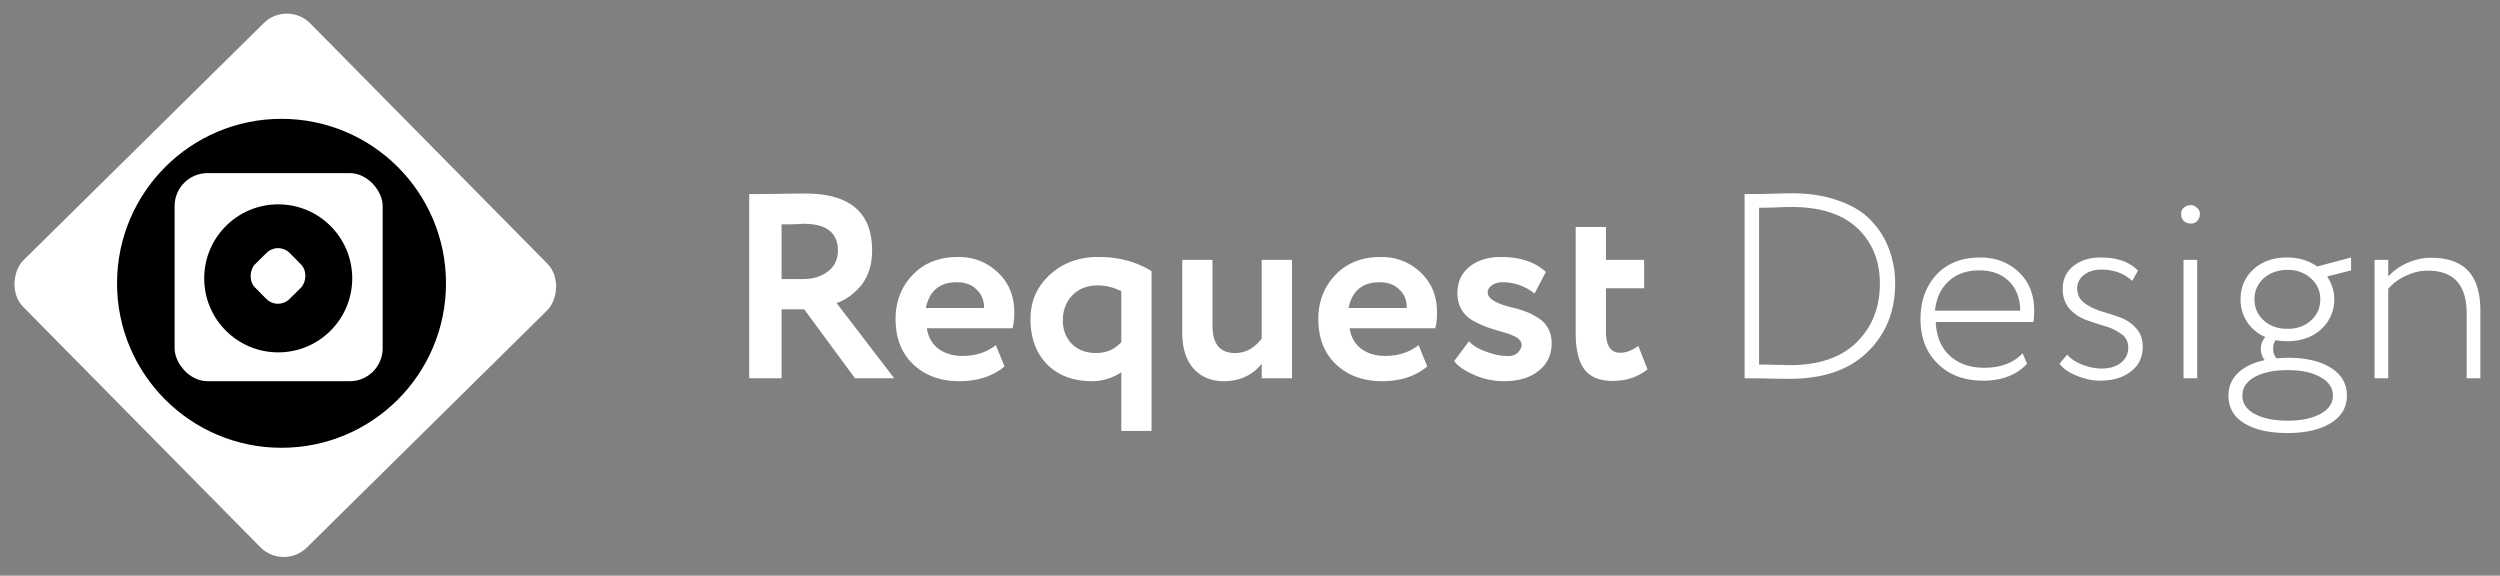 <svg width="152" height="35" fill="none" xmlns="http://www.w3.org/2000/svg"><rect width="100%" height="100%" fill="#808080" stroke="none"/><path d="M47.52 18.808V23h-1.968V11.8c.555 0 1.157-.005 1.808-.016.65-.01 1.184-.016 1.6-.016 2.71 0 4.064 1.152 4.064 3.456 0 .853-.219 1.557-.656 2.112-.437.533-.939.896-1.504 1.088L54.368 23h-2.384l-3.088-4.192H47.52zm1.344-5.2c-.053 0-.139.005-.256.016-.117 0-.283.005-.496.016h-.592v3.328h1.28c.63 0 1.141-.155 1.536-.464.405-.31.608-.73.608-1.264 0-1.088-.693-1.632-2.08-1.632zm11.683 7.376l.528 1.296c-.715.597-1.632.896-2.752.896-1.152 0-2.09-.347-2.816-1.04-.704-.683-1.056-1.595-1.056-2.736 0-1.067.347-1.963 1.04-2.688.693-.725 1.616-1.088 2.768-1.088.95 0 1.755.315 2.416.944.661.63.992 1.43.992 2.4 0 .427-.037.757-.112.992h-5.2c.075.523.304.933.688 1.232.395.299.885.448 1.472.448.8 0 1.477-.219 2.032-.656zm-2.368-3.824c-1.045 0-1.675.523-1.888 1.568h3.536c.01-.459-.139-.832-.448-1.12-.299-.299-.699-.448-1.2-.448zm11.835 9.04h-1.84v-3.568a3.188 3.188 0 01-1.776.544c-1.141 0-2.053-.341-2.736-1.024-.672-.693-1.008-1.61-1.008-2.752 0-1.077.39-1.973 1.168-2.688.79-.725 1.776-1.088 2.96-1.088 1.237 0 2.315.288 3.232.864V26.2zm-3.376-4.736c.619 0 1.13-.219 1.536-.656v-3.104c-.48-.235-.95-.352-1.408-.352-.661 0-1.184.203-1.568.608-.384.395-.576.901-.576 1.52 0 .576.181 1.05.544 1.424.374.373.864.56 1.472.56zM76.712 15.8h1.84V23h-1.84v-.88c-.576.704-1.344 1.056-2.304 1.056-.768 0-1.382-.256-1.84-.768-.459-.512-.688-1.248-.688-2.208v-4.4h1.84v4.016c0 1.099.458 1.648 1.376 1.648.629 0 1.168-.293 1.616-.88V15.8zm9.538 5.184l.528 1.296c-.715.597-1.632.896-2.752.896-1.152 0-2.09-.347-2.816-1.04-.704-.683-1.056-1.595-1.056-2.736 0-1.067.347-1.963 1.04-2.688.694-.725 1.616-1.088 2.768-1.088.95 0 1.755.315 2.416.944.662.63.992 1.43.992 2.4 0 .427-.037.757-.112.992h-5.2c.075.523.304.933.688 1.232.395.299.886.448 1.472.448.8 0 1.477-.219 2.032-.656zm-2.368-3.824c-1.045 0-1.675.523-1.888 1.568h3.536c.01-.459-.139-.832-.448-1.12-.298-.299-.698-.448-1.2-.448zm4.73.656c0-.672.246-1.205.736-1.6s1.126-.592 1.904-.592c1.174 0 2.086.304 2.736.912l-.688 1.312a3.094 3.094 0 00-1.952-.688c-.256 0-.47.064-.64.192-.17.117-.256.261-.256.432 0 .352.454.645 1.36.88.33.075.624.16.88.256.256.085.518.213.784.384.278.16.49.373.64.64.15.267.224.576.224.928 0 .704-.267 1.264-.8 1.68-.523.416-1.227.624-2.112.624a4.47 4.47 0 01-1.84-.4c-.608-.277-.997-.555-1.168-.832l.896-1.2c.203.245.539.453 1.008.624.48.181.89.272 1.232.272.416.043.71-.09.88-.4.17-.32.059-.581-.336-.784a4.033 4.033 0 00-.752-.272c-.33-.096-.64-.192-.928-.288a7.673 7.673 0 01-.864-.4 1.847 1.847 0 01-.688-.656 1.98 1.98 0 01-.256-1.024zm7.19 2.448V13.8h1.84v2h2.32v1.728h-2.32v2.624c0 .864.288 1.296.864 1.296.362 0 .73-.139 1.103-.416l.561 1.424c-.587.47-1.296.704-2.129.704-.778 0-1.349-.235-1.712-.704-.351-.48-.527-1.21-.527-2.192zM106.216 23h-.144V11.8h.176c.459 0 .885-.005 1.28-.016a86.527 86.527 0 011.408-.032c1.077 0 2.027.15 2.848.448.832.288 1.493.693 1.984 1.216a4.9 4.9 0 011.088 1.744 5.77 5.77 0 01.368 2.08c0 1.685-.56 3.072-1.68 4.16-1.109 1.088-2.688 1.632-4.736 1.632-.459 0-.88-.005-1.264-.016-.384-.01-.827-.016-1.328-.016zm2.688-10.416c-.235 0-.581.01-1.04.032-.448.01-.752.016-.912.016v9.536c.352 0 .683.005.992.016.309 0 .533.005.672.016h.224c1.739 0 3.083-.459 4.032-1.376.949-.928 1.424-2.123 1.424-3.584 0-1.376-.453-2.496-1.36-3.36-.917-.864-2.261-1.296-4.032-1.296zm14.071 8.896l.272.64c-.651.683-1.536 1.024-2.656 1.024-1.152 0-2.075-.341-2.768-1.024-.704-.683-1.056-1.59-1.056-2.72 0-1.088.32-1.984.96-2.688.65-.704 1.546-1.056 2.688-1.056.928 0 1.706.299 2.336.896.618.587.928 1.37.928 2.352 0 .256-.016.48-.048.672h-5.936c.032.864.314 1.547.848 2.048.533.49 1.232.736 2.096.736 1.002 0 1.781-.293 2.336-.88zm-2.64-5.04c-.768 0-1.392.224-1.872.672-.47.448-.742 1.04-.816 1.776h5.184c-.011-.757-.24-1.355-.688-1.792-.448-.437-1.051-.656-1.808-.656zm9.062 4.672a.944.944 0 00-.416-.8 3.059 3.059 0 00-.992-.48 29.827 29.827 0 01-1.168-.384 2.55 2.55 0 01-1.008-.688c-.266-.32-.4-.72-.4-1.2 0-.576.214-1.035.64-1.376.427-.352.987-.528 1.68-.528.992 0 1.744.267 2.256.8l-.352.624c-.49-.459-1.12-.688-1.888-.688-.426 0-.778.112-1.056.336-.266.213-.4.485-.4.816 0 .341.134.624.4.848.278.213.608.384.992.512.395.117.79.245 1.184.384.395.139.726.357.992.656.278.299.416.677.416 1.136 0 .65-.245 1.157-.736 1.52-.48.363-1.098.544-1.856.544-.469 0-.96-.107-1.472-.32-.48-.203-.81-.443-.992-.72l.464-.544c.203.245.507.448.912.608.416.16.811.24 1.184.24.47 0 .854-.112 1.152-.336.31-.235.464-.555.464-.96zM133.59 23h-.832v-7.2h.832V23zm-.976-10a.47.47 0 01.176-.384.636.636 0 01.416-.144c.138 0 .261.053.368.16a.456.456 0 01.176.368.587.587 0 01-.16.432.491.491 0 01-.384.16.617.617 0 01-.432-.16.583.583 0 01-.16-.432zm2.876 11.056c0-.544.192-1.003.576-1.376.384-.373.928-.635 1.632-.784a1.04 1.04 0 01-.24-.688c0-.267.09-.507.272-.72a2.442 2.442 0 01-1.104-.912 2.445 2.445 0 01-.4-1.376c0-.736.261-1.344.784-1.824.522-.48 1.21-.72 2.064-.72.682 0 1.285.181 1.808.544h.016l2.048-.544v.784l-1.456.368c.288.437.432.901.432 1.392 0 .715-.267 1.323-.8 1.824-.534.48-1.216.72-2.048.72-.299 0-.539-.021-.72-.064a.907.907 0 00-.144.528c0 .245.069.437.208.576.405-.021.629-.032.672-.032 1.098 0 1.973.203 2.624.608.65.405.976.97.976 1.696 0 .715-.326 1.27-.976 1.664-.651.405-1.526.608-2.624.608-1.11 0-1.99-.197-2.64-.592-.64-.395-.96-.955-.96-1.68zm.848 0c0 .47.245.837.736 1.104.501.277 1.173.416 2.016.416.832 0 1.498-.139 2-.416.501-.277.752-.645.752-1.104 0-.47-.251-.843-.752-1.12-.491-.288-1.158-.432-2-.432-.832 0-1.499.139-2 .416-.502.277-.752.656-.752 1.136zm1.296-7.136a1.66 1.66 0 00-.56 1.28c0 .512.186.939.56 1.28.373.341.853.512 1.44.512.586 0 1.066-.17 1.44-.512.373-.341.56-.768.56-1.28s-.192-.939-.576-1.28c-.374-.341-.848-.512-1.424-.512-.566 0-1.046.17-1.44.512zm7.571 6.08h-.832v-7.2h.832v1.008a3.46 3.46 0 011.152-.816c.48-.213.96-.32 1.44-.32 1.003 0 1.755.261 2.256.784.502.523.752 1.333.752 2.432V23h-.832v-3.952c0-1.728-.789-2.592-2.368-2.592-.458 0-.906.107-1.344.32a2.982 2.982 0 00-1.056.784V23z" fill="#fff"/><rect x="17.46" width="24.535" height="24.53" rx="2" transform="rotate(45.381 17.46 0)" fill="#fff"/><circle cx="17.116" cy="17.225" r="10" fill="#000"/><rect x="10.616" y="10.525" width="12.65" height="12.652" rx="2" fill="#fff"/><circle cx="16.916" cy="16.924" r="4.5" fill="#000"/><rect x="16.916" y="14.674" width="2.976" height="2.975" rx="1" transform="rotate(45.381 16.916 14.674)" fill="#fff"/></svg>